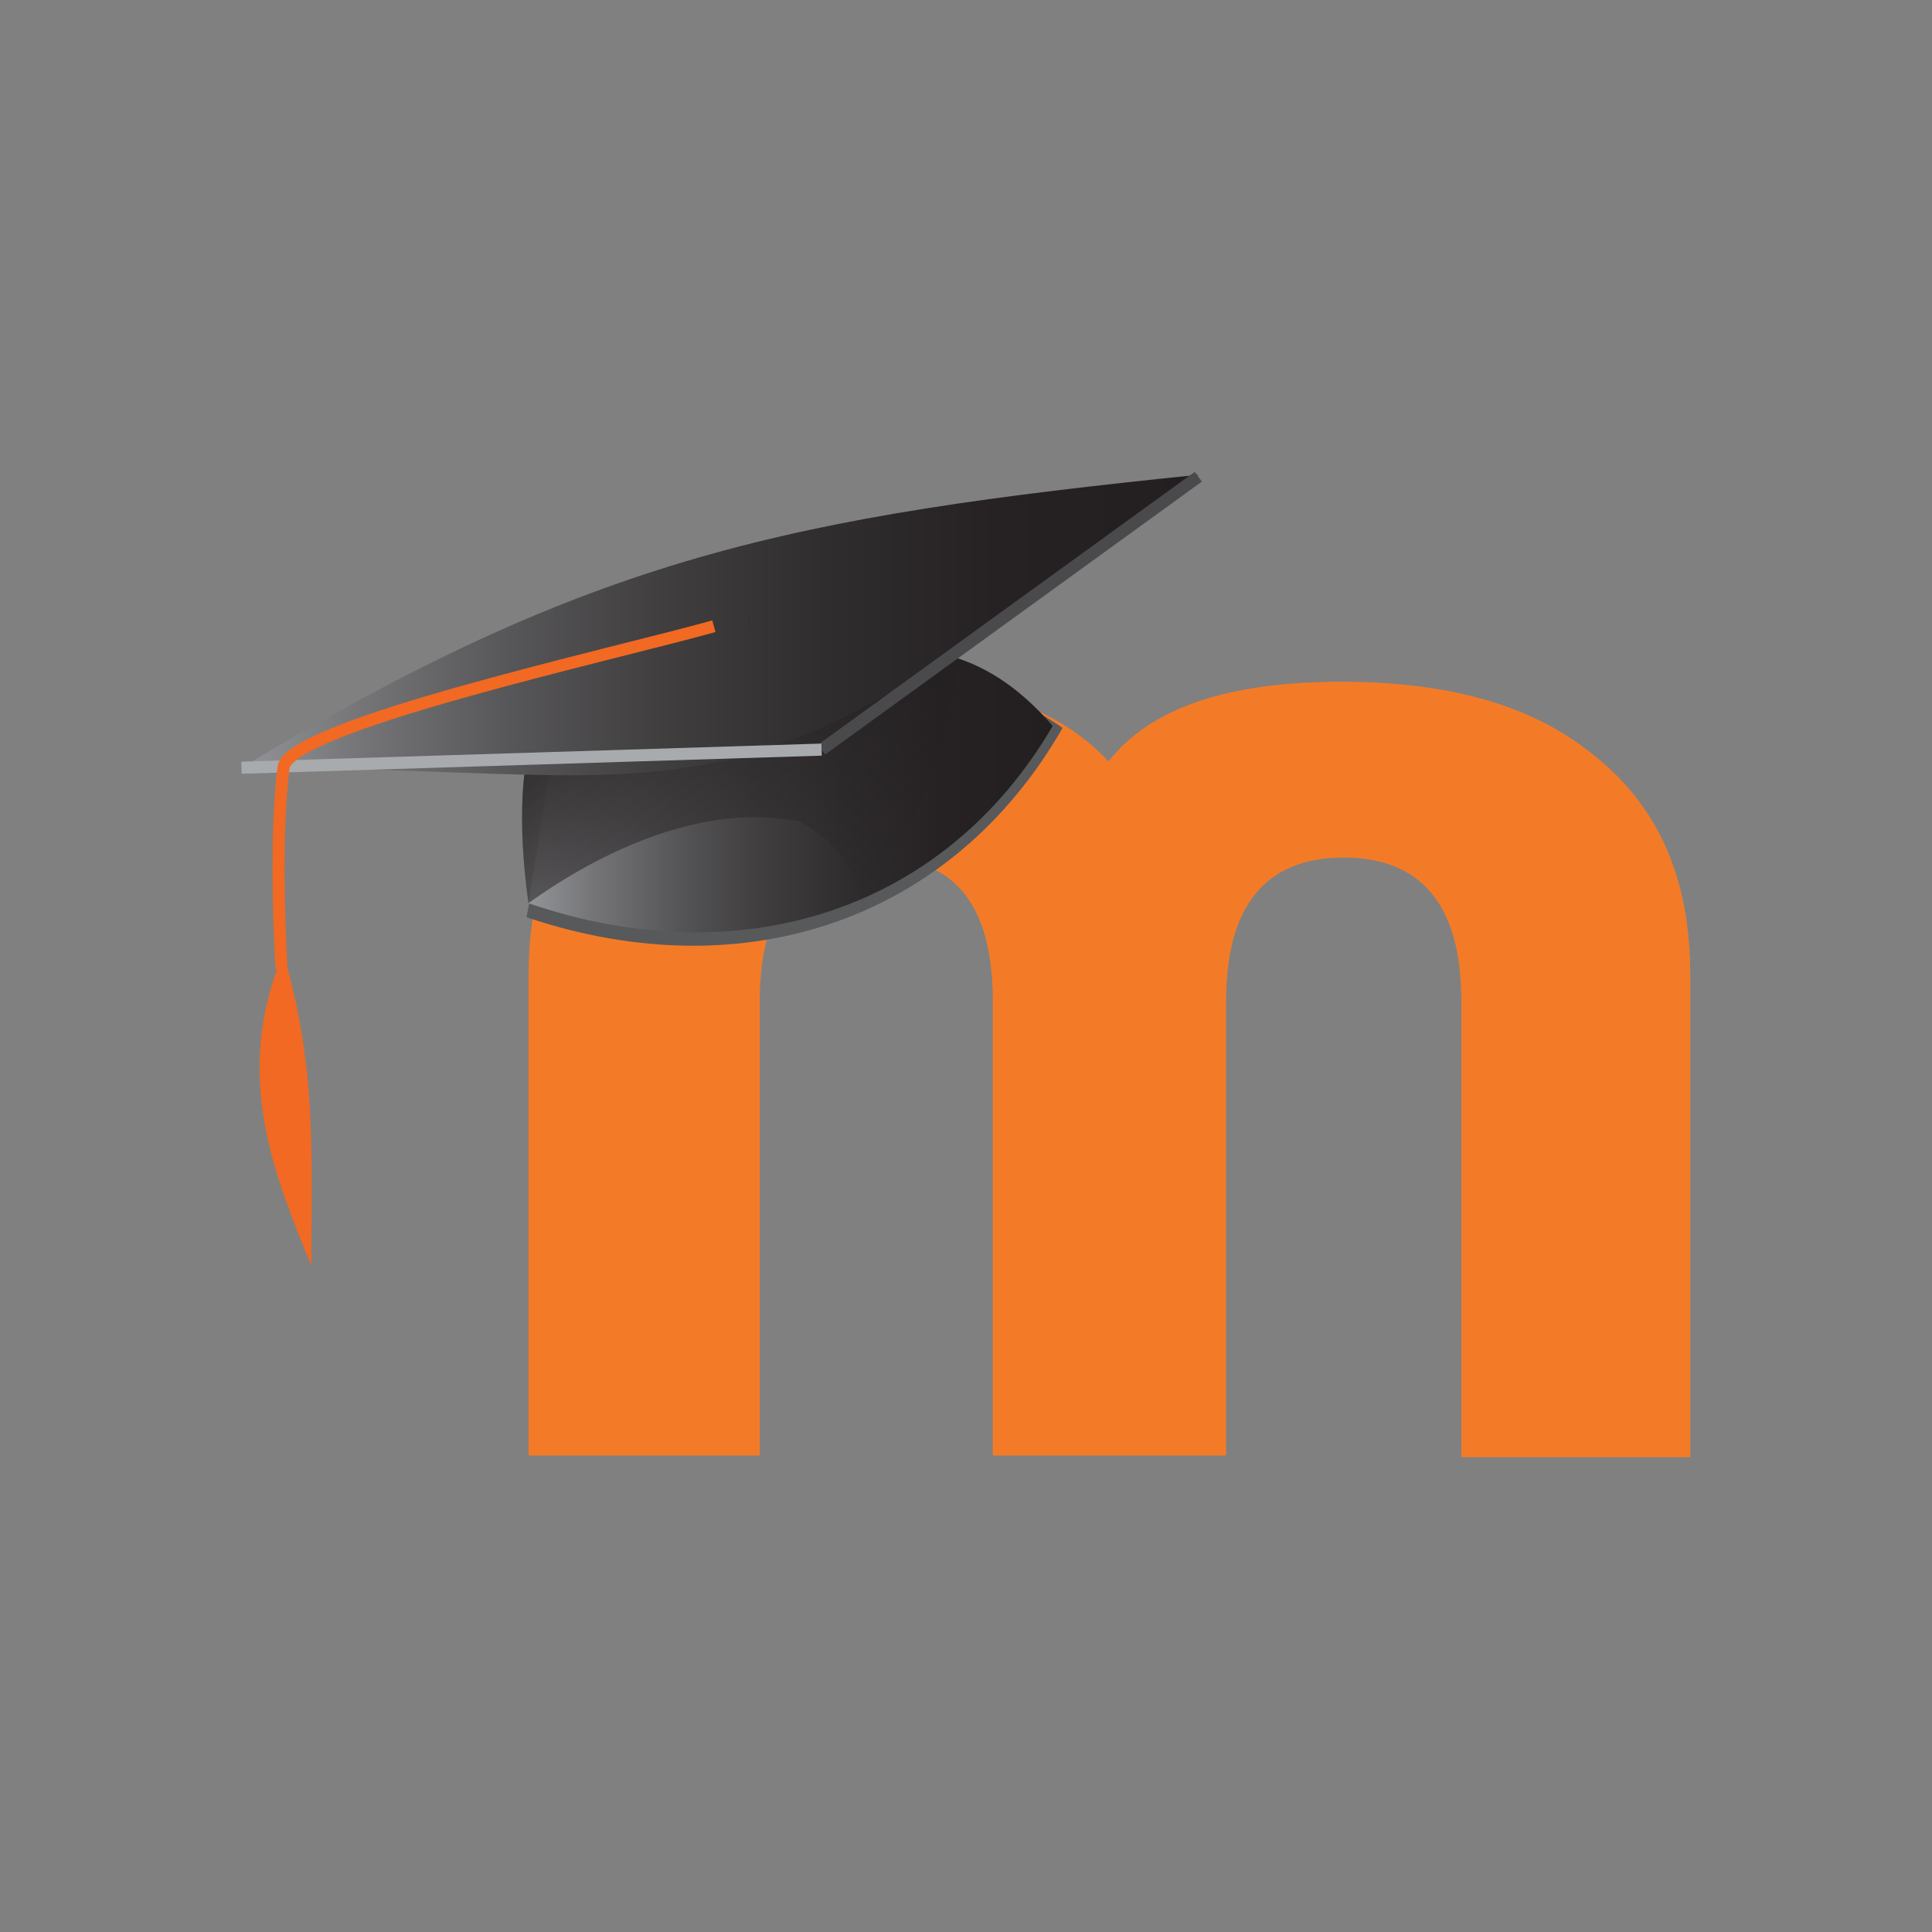 <svg xmlns="http://www.w3.org/2000/svg" width="80" height="80" viewBox="0 0 80 80"><rect x="0" y="0" width="80" height="80" fill="#808080" stroke="none"/><radialGradient id="a" cx="308.058" cy="-438.353" r="36.051" gradientTransform="matrix(1 0 0 -1 -266 -514)" gradientUnits="userSpaceOnUse"><stop offset="0" stop-color="#FAAF40"/><stop offset=".043" stop-color="#F9A538"/><stop offset=".112" stop-color="#F89D31"/><stop offset=".227" stop-color="#F89A2F"/><stop offset=".528" stop-color="#F7922D"/><stop offset="1" stop-color="#F37B28"/></radialGradient><path fill="url(#a)" d="M19.89-70.65v-6.66c0-1.4-.58-2.1-1.72-2.1-1.14 0-1.72.7-1.72 2.1v6.66h-3.42v-6.66c0-1.4-.55-2.1-1.69-2.1s-1.72.7-1.72 2.1v6.66h-3.41v-7.04c0-1.46.5-2.54 1.52-3.3.88-.67 2.11-.99 3.6-.99 1.55 0 2.66.38 3.39 1.17.61-.79 1.75-1.17 3.42-1.17 1.52 0 2.72.32 3.6.99 1.02.76 1.52 1.84 1.52 3.3v7.07h-3.36v-.03z"/><radialGradient id="b" cx="308.059" cy="-438.353" r="36.053" gradientTransform="matrix(1 0 0 -1 -266 -514)" gradientUnits="userSpaceOnUse"><stop offset="0" stop-color="#FAAF40"/><stop offset=".043" stop-color="#F9A538"/><stop offset=".112" stop-color="#F89D31"/><stop offset=".227" stop-color="#F89A2F"/><stop offset=".528" stop-color="#F7922D"/><stop offset="1" stop-color="#F37B28"/></radialGradient><path fill="url(#b)" d="M29.71-70.35c-1.72 0-3.13-.56-4.27-1.64-1.11-1.08-1.7-2.49-1.7-4.21 0-1.72.55-3.13 1.7-4.21 1.11-1.08 2.54-1.64 4.27-1.64s3.16.56 4.27 1.64c1.14 1.08 1.7 2.49 1.7 4.21 0 1.72-.56 3.13-1.7 4.21s-2.57 1.64-4.27 1.64zm0-8.98c-.82 0-1.46.32-1.9.94-.44.61-.67 1.34-.67 2.22 0 .85.2 1.58.61 2.16.47.67 1.11.99 1.93.99s1.46-.32 1.93-.99c.44-.58.64-1.31.64-2.16 0-.85-.21-1.58-.61-2.16-.44-.68-1.11-1-1.93-1z"/><radialGradient id="c" cx="308.06" cy="-438.353" r="36.052" gradientTransform="matrix(1 0 0 -1 -266 -514)" gradientUnits="userSpaceOnUse"><stop offset="0" stop-color="#FAAF40"/><stop offset=".043" stop-color="#F9A538"/><stop offset=".112" stop-color="#F89D31"/><stop offset=".227" stop-color="#F89A2F"/><stop offset=".528" stop-color="#F7922D"/><stop offset="1" stop-color="#F37B28"/></radialGradient><path fill="url(#c)" d="M41.99-70.35c-1.72 0-3.13-.56-4.27-1.64-1.11-1.08-1.7-2.49-1.7-4.21 0-1.72.56-3.13 1.7-4.21 1.11-1.08 2.54-1.64 4.27-1.64 1.73 0 3.16.56 4.27 1.64 1.14 1.08 1.7 2.49 1.7 4.21 0 1.72-.56 3.13-1.7 4.21s-2.58 1.64-4.27 1.64zm0-8.98c-.82 0-1.46.32-1.9.94-.44.61-.67 1.34-.67 2.22 0 .85.2 1.58.61 2.16.47.67 1.11.99 1.93.99s1.46-.32 1.93-.99c.44-.58.64-1.31.64-2.16 0-.85-.21-1.58-.61-2.16-.44-.68-1.11-1-1.93-1z"/><radialGradient id="d" cx="308.059" cy="-438.353" r="36.053" gradientTransform="matrix(1 0 0 -1 -266 -514)" gradientUnits="userSpaceOnUse"><stop offset="0" stop-color="#FAAF40"/><stop offset=".043" stop-color="#F9A538"/><stop offset=".112" stop-color="#F89D31"/><stop offset=".227" stop-color="#F89A2F"/><stop offset=".528" stop-color="#F7922D"/><stop offset="1" stop-color="#F37B28"/></radialGradient><path fill="url(#d)" d="M57.13-70.68v-1.11c-.29.41-.82.73-1.55.96-.64.23-1.26.32-1.84.32-1.61 0-2.92-.55-3.89-1.67-.99-1.11-1.46-2.48-1.46-4.12 0-1.61.47-2.98 1.43-4.06.96-1.08 2.25-1.64 3.83-1.64 1.81 0 2.95.5 3.48 1.46v-9.18h3.3v19.03h-3.3zm0-6.31c0-.61-.29-1.2-.88-1.75-.58-.55-1.17-.85-1.78-.85-.88 0-1.55.35-2.08 1.05-.44.62-.67 1.4-.67 2.31 0 .88.23 1.64.67 2.28.5.73 1.2 1.08 2.08 1.08.53 0 1.08-.23 1.72-.73.61-.5.94-.99.94-1.52v-1.87z"/><radialGradient id="e" cx="308.06" cy="-438.353" r="36.051" gradientTransform="matrix(1 0 0 -1 -266 -514)" gradientUnits="userSpaceOnUse"><stop offset="0" stop-color="#FAAF40"/><stop offset=".043" stop-color="#F9A538"/><stop offset=".112" stop-color="#F89D31"/><stop offset=".227" stop-color="#F89A2F"/><stop offset=".528" stop-color="#F7922D"/><stop offset="1" stop-color="#F37B28"/></radialGradient><path fill="url(#e)" d="M61.63-70.68v-19.03h3.39v19.03h-3.39z"/><radialGradient id="f" cx="308.057" cy="-438.353" r="36.054" gradientTransform="matrix(1 0 0 -1 -266 -514)" gradientUnits="userSpaceOnUse"><stop offset="0" stop-color="#FAAF40"/><stop offset=".043" stop-color="#F9A538"/><stop offset=".112" stop-color="#F89D31"/><stop offset=".227" stop-color="#F89A2F"/><stop offset=".528" stop-color="#F7922D"/><stop offset="1" stop-color="#F37B28"/></radialGradient><path fill="url(#f)" d="M69.08-75.18c.15.7.5 1.29 1.02 1.78.55.5 1.14.76 1.81.76.47 0 .96-.12 1.52-.35.67-.29.99-.61.99-.99l3.58-.03c-.5 1.2-1.37 2.13-2.57 2.78-1.14.61-2.37.94-3.74.94-1.72 0-3.19-.56-4.33-1.61-1.14-1.08-1.72-2.49-1.72-4.24 0-1.81.58-3.22 1.72-4.3 1.14-1.05 2.63-1.58 4.44-1.58 1.99 0 3.54.64 4.65 1.96 1.02 1.2 1.55 2.84 1.55 4.88h-8.92zm5.56-2.1c-.15-.73-.44-1.32-.91-1.78-.53-.5-1.14-.76-1.81-.76-.7 0-1.29.23-1.78.73-.47.5-.79 1.08-.96 1.81h5.46z"/><path fill="#58595B" d="M6.53-80.29l-.35 1.75c3.21 1.08 6.25.03 7.86-2.78-2.36-1.63-4.56.03-7.51 1.03"/><linearGradient id="g" gradientUnits="userSpaceOnUse" x1="272.209" y1="-433.608" x2="279.885" y2="-433.608" gradientTransform="matrix(1 0 0 -1 -266 -514)"><stop offset="0" stop-color="#929497"/><stop offset=".124" stop-color="#757578"/><stop offset=".279" stop-color="#575658"/><stop offset=".44" stop-color="#403E3F"/><stop offset=".609" stop-color="#302D2E"/><stop offset=".788" stop-color="#262223"/><stop offset="1" stop-color="#231F20"/></linearGradient><path fill="url(#g)" d="M6.53-80.73c-.12.67-.21 1.32-.32 1.99 3.07 1.05 6.08.15 7.69-2.6-2.05-2.37-4.33-.41-7.37.61"/><linearGradient id="h" gradientUnits="userSpaceOnUse" x1="273.681" y1="-431.047" x2="276.868" y2="-435.599" gradientTransform="matrix(1 0 0 -1 -266 -514)"><stop offset="0" stop-color="#231F20"/><stop offset="1" stop-color="#231F20" stop-opacity="0"/></linearGradient><path fill="url(#h)" d="M10.18-79.94c-1.4-.29-2.92.44-3.98 1.2-.67-4.91 2.37-4.79 6.34-3.57-.26 1.2-.7 2.81-1.46 3.77-.02-.64-.31-1.08-.9-1.4"/><linearGradient id="i" gradientUnits="userSpaceOnUse" x1="268" y1="-431.176" x2="282.031" y2="-431.176" gradientTransform="matrix(1 0 0 -1 -266 -514)"><stop offset="0" stop-color="#929497"/><stop offset=".124" stop-color="#757578"/><stop offset=".279" stop-color="#575658"/><stop offset=".44" stop-color="#403E3F"/><stop offset=".609" stop-color="#302D2E"/><stop offset=".788" stop-color="#262223"/><stop offset="1" stop-color="#231F20"/></linearGradient><path fill="url(#i)" d="M2-80.73c5.14-3.1 8.04-3.68 14.03-4.3-6.96 5.5-7.13 4.3-14.03 4.3"/><path stroke="#4A4A4C" stroke-width=".5" d="M16.03-85l-5.52 4.01" fill="none"/><path opacity=".23" fill="#231F20" enable-background="new" d="M9.45-82.86c.06.64-.08-.62 0 0"/><path stroke="#A8ABAD" stroke-width=".5" d="M2-80.73l8.51-.26" fill="none"/><path stroke="#F16922" stroke-width=".5" d="M8.93-82.81c-1.46.41-6.25 1.46-6.31 2.08-.15 1.14-.03 2.95-.03 2.95" fill="none"/><path fill="#F16922" d="M3.02-73.42c-.53-1.31-1.17-2.78-.41-4.59.5 1.69.41 2.98.41 4.59"/><ellipse transform="matrix(-.337 -.941 .941 -.337 89.703 -102.651)" fill="#6D6E70" cx="8.72" cy="-82.9" rx=".12" ry=".23"/><path fill="#F37B28" d="M60.51 60.26v-18.81c0-3.96-1.65-5.94-4.87-5.94s-4.87 1.98-4.87 5.94v18.82h-9.66v-18.82c0-3.96-1.57-5.94-4.78-5.94s-4.87 1.98-4.87 5.94v18.82h-9.57v-19.9c0-4.13 1.4-7.18 4.29-9.33 2.48-1.9 5.94-2.81 10.15-2.81 4.37 0 7.51 1.08 9.57 3.3 1.73-2.22 4.95-3.3 9.65-3.3 4.3 0 7.68.91 10.15 2.81 2.89 2.15 4.29 5.2 4.29 9.33v19.97h-9.49v-.08z"/><path fill="#58595B" d="M22.79 33.03l-.99 4.95c9.08 3.06 17.66.08 22.2-7.84-6.68-4.63-12.87.08-21.21 2.89"/><linearGradient id="j" gradientUnits="userSpaceOnUse" x1="287.885" y1="-546.746" x2="309.557" y2="-546.746" gradientTransform="matrix(1 0 0 -1 -266 -514)"><stop offset="0" stop-color="#929497"/><stop offset=".124" stop-color="#757578"/><stop offset=".279" stop-color="#575658"/><stop offset=".44" stop-color="#403E3F"/><stop offset=".609" stop-color="#302D2E"/><stop offset=".788" stop-color="#262223"/><stop offset="1" stop-color="#231F20"/></linearGradient><path fill="url(#j)" d="M22.79 31.79l-.91 5.61c8.67 2.97 17.17.42 21.71-7.34-5.78-6.69-12.21-1.16-20.8 1.73"/><linearGradient id="k" gradientUnits="userSpaceOnUse" x1="292.041" y1="-539.514" x2="301.04" y2="-552.365" gradientTransform="matrix(1 0 0 -1 -266 -514)"><stop offset="0" stop-color="#231F20"/><stop offset="1" stop-color="#231F20" stop-opacity="0"/></linearGradient><path fill="url(#k)" d="M33.11 34.02c-3.96-.82-8.25 1.24-11.23 3.38-1.9-13.86 6.69-13.53 17.91-10.07-.74 3.38-1.98 7.92-4.13 10.64-.08-1.81-.9-3.04-2.55-3.95"/><linearGradient id="l" gradientUnits="userSpaceOnUse" x1="276" y1="-539.878" x2="315.617" y2="-539.878" gradientTransform="matrix(1 0 0 -1 -266 -514)"><stop offset="0" stop-color="#929497"/><stop offset=".124" stop-color="#757578"/><stop offset=".279" stop-color="#575658"/><stop offset=".44" stop-color="#403E3F"/><stop offset=".609" stop-color="#302D2E"/><stop offset=".788" stop-color="#262223"/><stop offset="1" stop-color="#231F20"/></linearGradient><path fill="url(#l)" d="M10 31.79c14.53-8.75 22.7-10.4 39.62-12.13-19.65 15.51-20.14 12.13-39.62 12.13"/><path stroke="#4A4A4C" stroke-width=".5" d="M49.62 19.74l-15.6 11.3" fill="none"/><path opacity=".23" fill="#231F20" enable-background="new" d="M31.05 25.77c.16 1.81-.25-1.74 0 0"/><path stroke="#A8ABAD" stroke-width=".5" d="M10 31.79l24.02-.75" fill="none"/><path stroke="#F16922" stroke-width=".5" d="M29.56 25.93c-4.12 1.16-17.66 4.13-17.82 5.86-.41 3.22-.08 8.33-.08 8.33" fill="none"/><path fill="#F16922" d="M12.89 52.42c-1.49-3.71-3.3-7.84-1.16-12.95 1.41 4.78 1.16 8.41 1.16 12.95"/><path fill="#9B5C8F" d="M115.57-97.5h48.84c3.09 0 5.59 2.45 5.59 5.48v18.27c0 3.03-2.5 5.48-5.59 5.48h-17.51l2.4 5.77-10.57-5.77h-23.13c-3.09 0-5.59-2.45-5.59-5.48v-18.27c-.03-3 2.47-5.48 5.56-5.48z"/><path fill="#fff" d="M113.42-92.5c.34-.46.85-.69 1.54-.74 1.24-.1 1.95.48 2.12 1.72.76 5 1.58 9.23 2.46 12.69l5.34-9.97c.49-.91 1.1-1.39 1.83-1.43 1.07-.07 1.73.6 2 2.01.61 3.18 1.39 5.88 2.32 8.17.63-6.07 1.71-10.45 3.22-13.15.37-.67.9-1 1.61-1.05.56-.05 1.07.12 1.54.48.46.36.71.81.76 1.36.02.43-.05.79-.24 1.15-.95 1.72-1.73 4.61-2.37 8.63-.61 3.9-.83 6.93-.68 9.11.05.6-.05 1.12-.29 1.58-.29.53-.73.81-1.29.86-.63.05-1.29-.24-1.93-.88-2.27-2.27-4.07-5.66-5.39-10.18-1.58 3.06-2.76 5.35-3.51 6.88-1.44 2.7-2.66 4.09-3.68 4.16-.66.05-1.22-.5-1.71-1.65-1.24-3.13-2.58-9.18-4.02-18.14-.12-.63.03-1.18.37-1.61zm52.41 3.75c-.88-1.51-2.17-2.41-3.9-2.77-.46-.1-.9-.14-1.32-.14-2.34 0-4.24 1.2-5.73 3.59-1.27 2.03-1.9 4.28-1.9 6.74 0 1.84.39 3.42 1.17 4.73.88 1.51 2.17 2.41 3.9 2.77.46.1.9.14 1.32.14 2.37 0 4.27-1.19 5.73-3.58 1.27-2.05 1.9-4.3 1.9-6.76.03-1.88-.39-3.43-1.17-4.72zm-3.07 6.62c-.34 1.58-.95 2.75-1.85 3.54-.71.62-1.37.88-1.98.76-.58-.12-1.07-.62-1.44-1.55-.29-.74-.44-1.48-.44-2.17 0-.6.05-1.2.17-1.75.22-.98.63-1.94 1.29-2.84.8-1.17 1.66-1.65 2.54-1.48.58.12 1.07.62 1.44 1.55.29.74.44 1.48.44 2.17 0 .62-.05 1.22-.17 1.77zm-12.2-6.62c-.88-1.51-2.2-2.41-3.9-2.77-.46-.1-.9-.14-1.32-.14-2.34 0-4.24 1.2-5.73 3.59-1.27 2.03-1.9 4.28-1.9 6.74 0 1.84.39 3.42 1.17 4.73.88 1.51 2.17 2.41 3.9 2.77.46.1.9.14 1.32.14 2.37 0 4.27-1.19 5.73-3.58 1.27-2.05 1.9-4.3 1.9-6.76 0-1.88-.39-3.43-1.17-4.72zm-3.1 6.62c-.34 1.58-.95 2.75-1.85 3.54-.71.62-1.37.88-1.98.76-.58-.12-1.07-.62-1.44-1.55-.29-.74-.44-1.48-.44-2.17 0-.6.05-1.2.17-1.75.22-.98.63-1.94 1.29-2.84.8-1.17 1.66-1.65 2.54-1.48.59.12 1.07.62 1.44 1.55.29.74.44 1.48.44 2.17.03.62-.04 1.22-.17 1.77z"/><path fill="#9B5C8F" d="M115.57 22.5h48.84c3.09 0 5.59 2.45 5.59 5.48v18.27c0 3.03-2.5 5.48-5.59 5.48h-17.51l2.4 5.77-10.57-5.77h-23.13c-3.09 0-5.59-2.45-5.59-5.48v-18.27c-.03-3 2.47-5.48 5.56-5.48z"/><path fill="#fff" d="M113.42 27.5c.34-.46.85-.69 1.54-.74 1.24-.1 1.95.48 2.12 1.72.76 5 1.58 9.23 2.46 12.69l5.34-9.97c.49-.91 1.1-1.39 1.83-1.43 1.07-.07 1.73.6 2 2.01.61 3.18 1.39 5.88 2.32 8.17.63-6.07 1.71-10.45 3.22-13.15.37-.67.9-1 1.61-1.05.56-.05 1.07.12 1.54.48.46.36.71.81.76 1.36.02.43-.05.79-.24 1.15-.95 1.72-1.73 4.61-2.37 8.63-.61 3.9-.83 6.93-.68 9.11.05.6-.05 1.12-.29 1.58-.29.53-.73.81-1.29.86-.63.05-1.29-.24-1.93-.88-2.27-2.27-4.07-5.66-5.39-10.18-1.58 3.06-2.76 5.35-3.51 6.88-1.44 2.7-2.66 4.09-3.68 4.16-.66.05-1.22-.5-1.71-1.65-1.24-3.13-2.58-9.18-4.02-18.14-.12-.63.03-1.18.37-1.61zm52.41 3.75c-.88-1.51-2.17-2.41-3.9-2.77-.46-.1-.9-.14-1.32-.14-2.34 0-4.24 1.2-5.73 3.59-1.27 2.03-1.9 4.28-1.9 6.74 0 1.84.39 3.42 1.17 4.73.88 1.51 2.17 2.41 3.9 2.77.46.1.9.14 1.32.14 2.37 0 4.27-1.19 5.73-3.58 1.27-2.05 1.9-4.3 1.9-6.76.03-1.88-.39-3.43-1.17-4.72zm-3.07 6.62c-.34 1.58-.95 2.75-1.85 3.54-.71.62-1.37.88-1.98.76-.58-.12-1.07-.62-1.44-1.55-.29-.74-.44-1.48-.44-2.17 0-.6.05-1.2.17-1.75.22-.98.63-1.94 1.29-2.84.8-1.17 1.66-1.65 2.54-1.48.58.12 1.07.62 1.44 1.55.29.74.44 1.48.44 2.17 0 .62-.05 1.22-.17 1.77zm-12.2-6.62c-.88-1.51-2.2-2.41-3.9-2.77-.46-.1-.9-.14-1.32-.14-2.34 0-4.24 1.2-5.73 3.59-1.27 2.03-1.9 4.28-1.9 6.74 0 1.84.39 3.42 1.17 4.73.88 1.51 2.17 2.41 3.9 2.77.46.1.9.14 1.32.14 2.37 0 4.27-1.19 5.73-3.58 1.27-2.05 1.9-4.3 1.9-6.76 0-1.88-.39-3.43-1.17-4.72zm-3.1 6.62c-.34 1.58-.95 2.75-1.85 3.54-.71.62-1.37.88-1.98.76-.58-.12-1.07-.62-1.44-1.55-.29-.74-.44-1.48-.44-2.17 0-.6.05-1.2.17-1.75.22-.98.63-1.94 1.29-2.84.8-1.17 1.66-1.65 2.54-1.48.59.12 1.07.62 1.44 1.55.29.74.44 1.48.44 2.17.03.62-.04 1.22-.17 1.77z"/><path fill="#21759B" d="M240-50c-16.62 0-30.12-13.25-30-30s12.75-30 30-30 30 13.5 30 30-13.38 30-30 30zm8.88-4.62l-8.5-22.88-8 23.38c5.87 1.37 9.87 1.74 16.5-.5zm-20.75-1.25l-12.75-34.88c-1.75 3.75-2.13 6.87-2.38 10.75.13 10.25 5.88 19.62 15.13 24.13zm38.75-24.13c.12-6.62-2.87-11.88-3.12-12.62.25 5.12-.5 7.75-1.38 10.62l-8.75 25.13c11-6.63 13.12-16.5 13.37-23.13h-.12zm-27.75-1.12l-4.25-11.62-3.13-.26c-1.25-.88-.5-2.25.38-2.25 5.62.38 8.75.38 14.38 0 1.38 0 1.75 2 .12 2.25l-3 .25 9.74 28.75 4.63-15.75c.25-6.87-1.63-7.62-4.12-12.62-2-3.88.12-7.62 4-7.75-3.13-3-9.5-6.75-17.88-6.88-8.38-.12-17.25 4.13-22.5 12.13l9.25-.25c1.12.5.62 2.12 0 2.25l-3.25.25 9.75 29.25 5.88-17.75z"/><path fill="#fff" d="M240 70c-16.62 0-30.12-13.25-30-30s12.75-30 30-30 30 13.5 30 30-13.38 30-30 30zm8.88-4.62l-8.5-22.88-8 23.38c5.87 1.37 9.87 1.74 16.5-.5zm-20.75-1.25l-12.75-34.88c-1.75 3.75-2.13 6.87-2.38 10.75.13 10.25 5.88 19.62 15.13 24.13zm38.75-24.13c.12-6.62-2.87-11.88-3.12-12.62.25 5.12-.5 7.75-1.38 10.62l-8.75 25.13c11-6.63 13.12-16.5 13.37-23.13h-.12zm-27.75-1.12l-4.25-11.62-3.13-.26c-1.25-.88-.5-2.25.38-2.25 5.62.38 8.75.38 14.38 0 1.38 0 1.75 2 .12 2.25l-3 .25 9.74 28.75 4.63-15.75c.25-6.87-1.63-7.62-4.12-12.62-2-3.88.12-7.62 4-7.75-3.13-3-9.5-6.75-17.88-6.88-8.38-.12-17.25 4.13-22.5 12.13l9.25-.25c1.12.5.62 2.12 0 2.25l-3.25.25 9.75 29.25 5.88-17.75z"/><path fill="#A5DBE8" d="M329.45-63.97c.48-.21.96-.41 1.45-.59.55-.21 1.11-.4 1.68-.57.7-.21 1.41-.4 2.13-.56.97-.21 1.95-.36 2.94-.46-.56 1.75-1.17 3.48-1.83 5.2.03.33.04.67.05 1 1.36-.27 2.74-.41 4.13-.41 1.41 0 2.79.14 4.13.41.01-.34.03-.67.05-1-.66-1.71-1.27-3.45-1.83-5.2.99.1 1.97.25 2.94.46.72.15 1.43.34 2.13.56.57.17 1.12.37 1.68.57.49.18.98.38 1.46.59 3.46 1.54 6.55 3.82 9.04 6.67 6.36-5.49 10.4-13.62 10.4-22.7 0-16.57-13.43-30-30-30s-30 13.43-30 30c0 9.08 4.04 17.21 10.41 22.71 2.49-2.86 5.58-5.13 9.04-6.68"/><path fill="#525353" d="M350.55-63.96l1.86 6.4.53.02c.34 0 .58.09.58.43 0 .57.03 1.21.08 1.77.46.4 1.03.84 1.46 1.27 1.6-.93 3.12-2.01 4.52-3.23-2.48-2.85-5.56-5.12-9.03-6.66m-3.64-.07l2.19-.53c-.55-.21-1.11-.4-1.68-.57-.7-.21-1.41-.4-2.13-.56-.97-.21-1.95-.36-2.94-.46.56 1.75 1.17 3.48 1.83 5.2-.03.33-.04.67-.05 1 1.55.31 3.07.84 4.48 1.46l-1.7-5.54"/><path d="M324.93-54.06c.35.2.7.4 1.06.59.12-.6.33-1.43.39-2.05-.47.39-1.02 1.02-1.45 1.46m23.65-4.48c-1.42-.63-2.92-1.1-4.45-1.4-1.36-.27-2.74-.41-4.13-.41-1.41 0-2.79.14-4.13.41-1.55.3-3.17.77-4.57 1.39l-.15.93h17.71l-.28-.92"/><path fill="#525353" d="M326.32-55.35c.05-.56.09-1.06.09-1.63 0-.34.24-.56.58-.56l.56-.02 1.89-6.41c-3.46 1.54-6.55 3.82-9.04 6.67 1.4 1.21 2.92 2.29 4.52 3.23.43-.43.88-.85 1.34-1.24"/><path d="M353.84-54.21c.12.61.15.73.17.73.36-.19.71-.39 1.06-.59-.43-.44-.88-.85-1.35-1.25l.12 1.11"/><path fill="#AA9678" d="M348.58-58.54l.28.92h3.62l-1.92-6.35c-.48-.21-.96-.41-1.46-.59l-2.19.53 1.67 5.49"/><path fill="#C4B6A1" d="M327.59-56.33l.06-.04h-.05l-.01.04"/><path fill="#AA9678" d="M352.41-56.38h-.05l.06.04-.01-.04m-.06-.09l-12.37.01.02 6.46c4.61 0 8.97-1.04 12.87-2.89-.25-1.12-.28-2.32-.32-3.5l-.2-.08"/><path fill="#C4B6A1" d="M339.98-56.43s-12.44-.02-12.46 0c-.04 1.17-.28 2.56-.39 3.54 3.9 1.85 8.26 2.89 12.87 2.89l.01-6.41-.03-.02"/><path fill="#786453" d="M340-57v.62-.62z"/><path fill="#525353" d="M348.59-61.9"/><path fill="#AA9678" d="M349.28-61.21l.01.02-.01-.02s-.3-.24-.69-.68c.39.44.69.68.69.68"/><path fill="#fff" d="M358.45-88.36m1.2 8.64"/><path fill="#BBBCBD" d="M359.65-79.73"/><path fill="#676A6A" d="M359.62-80.19v.03l.02.36v.16l-.02.35v.05l-.07.36v-.01l.79-.82-.79-.83.07.35"/><path d="M359.62-79.26l.01-.04.02-.35v-.15l-.02-.36-.01-.04-.07-.36-.04-.12c-.07-.23-.17-.44-.28-.62l-.14-.19-.16-.14-.06-.04-.21-.1-.22-.04-.21.04-.21.1-.06.04c-.1.08-.18.17-.25.27l-.05.07c-.11.17-.21.38-.28.62l-.01.03-.08.34-.02.11c-.02.13-.03.27-.03.41v.06c0 1.14.54 2.07 1.21 2.07.12 0 .23-.03.33-.08l.18-.11.07-.06.15-.17.1-.14.05-.1.09-.2.03-.07.1-.3.07-.38zm-1.13-.74c-.25 0-.45-.35-.45-.78 0-.43.2-.78.45-.78s.45.35.45.78c0 .43-.2.78-.45.78z"/><path fill="#fff" d="M358.49-81.55c-.25 0-.45.35-.45.78 0 .43.2.78.45.78s.45-.35.45-.78c0-.44-.2-.78-.45-.78"/><path fill="#909393" d="M357.38-80.67c.07-.23.17-.44.28-.62l.05-.07c.07-.1.15-.19.25-.27l.06-.04.21-.1.21-.04.22.04.21.1.06.04.16.14.14.19c.11.17.21.38.28.62l-1.07-4.89-1.06 4.9"/><path d="M344.29-79.77l-.02-.29-.05-.28v-.01l-.07-.27v-.01l-.1-.25c-.3-.66-.84-1.19-1.51-1.46h-.01c-.16-.07-.33-.12-.51-.15h-.01c-.18-.04-.36-.05-.54-.05-.18 0-.36.02-.53.05h-.02c-.17.03-.34.08-.5.15h-.01c-.16.07-.31.15-.46.24-.15.09-.28.2-.41.32v.01h-.01c-.2.19-.38.41-.51.66v.01l-.12.23-.01.03-.08.22-.02.04-.06.22-.02.06-.03.22-.01.07c-.03.28-.02.56.04.84v.01c.04.18.09.35.15.51v.01c.13.33.33.62.58.88.19.2.41.37.66.51l.23.12.02.01.23.09.04.01.22.06.06.02.22.03.07.01c.66.07 1.32-.1 1.87-.47.3-.2.56-.46.76-.76.31-.47.48-1.02.48-1.58v-.02l-.01-.04zm-2.83-.34c-.59 0-1.06-.47-1.06-1.06 0-.59.48-1.06 1.06-1.06s1.06.48 1.06 1.06-.47 1.07-1.06 1.06z"/><path fill="#fff" d="M341.46-82.23c-.59 0-1.06.47-1.06 1.06 0 .59.47 1.06 1.06 1.06.59 0 1.06-.47 1.06-1.06.01-.58-.47-1.06-1.06-1.06"/><path fill="#BBBCBD" d="M339.52-81.78l.01-.01 1.95-5.95v-1.41c-1.1-.23-2.22-.34-3.34-.35-.38 0-.76.02-1.13.04l-.16.01c-1.95.15-3.88.66-5.66 1.47-1.53.7-2.95 1.62-4.22 2.71-.34.29-.67.6-.99.91l-.18.18c-.3.3-.59.62-.88.94l-.18.21c-.29.33-.56.68-.82 1.03l-.06.09c-.25.34-.49.69-.72 1.04l-.13.21c-.19.29-.36.6-.53.9h8.87l8.17-2.02"/><path fill="#E3DDDB" d="M347.01-82.45l.04-.7c.02-.31.03-.63.03-.94v-.94c-.01-.63-.03-1.26-.07-1.89l-.7-.4-.02-.01-.18-.1-.13-.07-.02-.01-.09-.05c-.41-.21-.82-.41-1.25-.59-1.01-.43-2.37-.8-3.13-.98v1.41l1.93 5.96v.01c.2.19.37.41.51.65l.12.24.1.25v.01l.07.27v.01l.05.28.02.29.01.02h2.36c.16-.87.27-1.74.34-2.62l.01-.1"/><path fill="#FCB03F" d="M350.1-84.56"/><path fill="#909393" d="M339.53-81.79c.13-.12.26-.23.41-.32.15-.09.3-.17.46-.24h.01c.16-.07.33-.12.5-.15h.02c.18-.03.35-.05.53-.05.18 0 .37.02.54.05h.01c.18.04.35.09.51.16.33.13.62.33.88.57v-.01l-1.93-5.96-1.94 5.95"/><path fill="#676A6A" d="M338.85-78.67c-.07-.16-.12-.33-.15-.51v-.01c-.06-.28-.07-.56-.04-.84l.01-.07.03-.22.02-.06.06-.22.02-.04.08-.22.01-.03.12-.23v-.01c.14-.24.31-.46.51-.66l-8.19 2.02h-.02l8.11 1.98c-.24-.24-.43-.54-.57-.88"/><path fill="#E3DDDB" d="M357.27-80.2l.02-.11.08-.34.01-.04 1.07-4.89v-2.79c-.87-.72-1.81-1.12-2.78-1.12-1.23 0-2.38.68-3.23 1.52-.94.92-1.66 2.07-2.25 3.24l-.08.16.54.48c.4.37.79.74 1.18 1.12l.53.54c.19.19.38.38.56.58.34.35.67.71 1 1.08.28.31.56.62.84.94l.09.1h2.41v-.06c-.01-.14 0-.28.01-.41m-7.17-4.35v.01-.01"/><path fill="#525353" d="M321.01-76.68l.02-.05c.32-.84.7-1.66 1.12-2.45l.2-.37.12-.2c.17-.3.34-.6.53-.9l.13-.21c.23-.36.47-.7.72-1.04l.06-.09c.26-.35.54-.69.82-1.03l.18-.21c.28-.32.57-.64.88-.94l.18-.18c.32-.32.65-.62.99-.91 1.35-4.51 5.7-7.29 10.58-7.29 1.96 0 3.92.57 5.59 1.59 1.72 1.05 2.89 2.08 3.8 3.87l.01.03.07.13c.76.47 1.49 1 2.18 1.58.23.19.46.39.68.6l.22.2v-.02l.07-.15c.69-4.34 2.87-6.71 5.13-6.71 1.7 0 2.94 1.02 3.87 3.75l.01.03c.28.3.53.62.77.95l.01.02.04.12-.04-.14c-2.81-8.32-10.67-14.3-19.94-14.3-11.59 0-21.01 9.42-21.01 21.04 0 2.29.37 4.5 1.05 6.55v-.01c.24-1.11.56-2.2.96-3.26"/><path fill="#fff" d="M360.29-79.73l-.73.82-.1.31-.03.07-.09.2-.05.1-.1.14-.15.17-.07.06-.18.11c-.1.05-.21.08-.33.08-.67 0-1.21-.93-1.21-2.07h-2.42c.46.53.9 1.06 1.34 1.6l1.26 1.56.06.08c.39.5.78 1 1.16 1.51l.11.15 1.22 1.62c.71-2.1 1.08-4.3 1.1-6.51l-.68-.03-.11.03"/><path d="M336.84-89.45l.16-.01c.38-.03.76-.04 1.13-.04 1.14 0 2.26.12 3.34.35.76.18 2.12.55 3.13.98.42.18.84.38 1.25.59l.09.05.02.01.13.07.18.1.02.01.66.37.03.02.02.01-.07-.13-.01-.03c-.91-1.79-2.31-3.33-4.03-4.38-1.67-1.02-3.63-1.59-5.59-1.59-4.88 0-9 3.29-10.35 7.8 1.28-1.09 2.7-2.01 4.22-2.71 1.79-.81 3.72-1.32 5.67-1.47"/><path fill="#BBBCBD" d="M359.97-86.68l-.01-.02c-.24-.33-.49-.65-.77-.95l-.01-.01-.36-.37-.14-.12-.23-.21v2.79l1.07 4.89.04.11.74.83.01-.01h.77v-.21c0-2.24-.36-4.47-1.07-6.6l-.04-.12"/><path d="M352.43-87.96c.86-.84 2-1.52 3.23-1.52.97 0 1.91.4 2.78 1.12v.01l.23.21.14.12.36.37.01.01-.01-.03c-.93-2.73-2.44-4.51-4.14-4.51-2.26 0-4.17 3.13-4.86 7.47l.01-.01c.59-1.17 1.31-2.32 2.25-3.24m-3.05 26.67s-.3-.24-.69-.69c-.18-.21-.35-.42-.5-.65l-.15-.22c-.15-.23-.26-.51-.39-.79-.15-.32-.15-.54-.23-.84-.06-.22-.11-.44-.15-.67-.06-.37-.08-.74-.07-1.11.01-.21.03-.44.06-.66l.13-.67c.17-.68.46-1.41.92-2.17l.12-.26.33-.48c2.01-3.39 3.09-5.95 2.56-9.89-.06-.4-.12-.81-.2-1.21l-.15.87-.1.25c-.87 2.58-2.24 4.48-4.22 6.62-.28.3-.55.59-.84.88-.5.52-1.01 1.04-1.52 1.54l-.65.65c-.2.2-.46.63-.76.95-.19.52-.4 1.11-.58 1.73l-.24-.09c-3.84-1.48-6.41-3.47-6.41-3.47s1.98 2.57 5.31 4.99c.31.22.62.43.95.62-.14 2.17.82 4.26 5.15 4.88.73.11 1.48.1 2.24.02l.04-.04.04-.05"/><path fill="#9F2254" d="M347.06-66.88c3.84.62 9.53.52 15.44-2.25l.44.04s-4.04 4.12-8.86 6.45l-.42.21c-.47.21-.94.4-1.42.57-.93.33-1.88.59-2.82.71l-.13.02-.02-.05-.01-.02s-.3-.24-.69-.68c-.18-.21-.35-.42-.5-.65-.22-.31-.4-.64-.56-.99-.13-.29-.25-.59-.33-.9-.17-.58-.24-1.18-.22-1.78.01-.22.03-.44.06-.66l.04-.02"/><path fill="#FCB03F" d="M344.31-71.26c.51-.51 1.02-1.03 1.52-1.54.28-.29.56-.58.83-.88 1.97-2.14 3.42-4.15 4.3-6.73l.06-.23.01-.04.06-.32.28-.33c-.22-1.12-.72-2.31-1.27-3.21v.01l-.01-.01-.22-.2c-.22-.21-.45-.4-.68-.6-.69-.58-1.41-1.11-2.18-1.58.04.63.06 1.26.07 1.89v.94l-.03.94-.04.7-.01.07c-.07.88-.18 1.75-.34 2.62l-.28 1.31c-.58 2.35-1.76 4.48-2.72 6.68-.26.58-.5 1.17-.71 1.78l-.06.17c.25-.27.51-.53.77-.79l.65-.65"/><path fill="#525353" d="M331.61-58.62c1.41-.62 2.71-1.01 4.26-1.32-.01-.34-.03-.67-.05-1 .66-1.71 1.27-3.45 1.83-5.2-.99.1-1.97.25-2.94.46-.72.15-1.43.34-2.13.56-.57.17-1.12.37-1.68.57l2.19.53-1.76 5.52.28-.12"/><path fill="#DF0067" d="M358.65-74.99c-.38-.5-.77-1.01-1.16-1.51l-.06-.08c-.42-.53-.84-1.06-1.27-1.58-.44-.53-.88-1.06-1.33-1.58l-.08-.1c-.37-.43-.75-.85-1.13-1.26-.23-.25-.47-.51-.71-.75l-.56-.58-.53-.54c-.39-.38-.78-.75-1.18-1.12l-.54-.48v.01c.38 1.09.81 2.2 1.03 3.34.06.3.1.58.14.87.53 3.94-.73 6.52-2.74 9.91l-.44.74c-.46.77-.75 1.49-.92 2.17-.06.22-.1.44-.13.67 3.94.63 9.85.75 15.91-2.22 0 0-1.19-1.75-2.97-4.14-.4-.54-.8-1.07-1.21-1.61l-.12-.16"/><path fill="#AA9678" d="M331.12-57.52l1.97-6.51-2.19-.53c-.49.18-.97.38-1.45.59l-1.95 6.45 2.18.03 1.44-.03"/><path fill="#fff" d="M332.5-60.33l.58.21c2.23.78 4.58 1.18 6.95 1.18 2.69 0 5.36-.52 7.86-1.52l.38-.16.61-.27.54-.26-.13.02c-.75.08-1.5.09-2.24-.02-4.33-.62-5.29-2.71-5.15-4.88-.33-.19-.65-.39-.95-.62-3.33-2.42-5.31-4.99-5.31-4.99s2.57 1.98 6.41 3.47l.24.09c.18-.62.39-1.21.58-1.73l.06-.17c.21-.6.46-1.19.71-1.78.97-2.2 2.15-4.33 2.72-6.68l.28-1.31h-2.37v.03c0 .56-.17 1.11-.48 1.58-.31.46-.74.81-1.24 1.02-.44.19-.92.26-1.39.21l-.07-.01-.22-.03-.06-.02-.22-.06-.04-.01-.23-.09-.02-.01-.23-.12c-.24-.14-.46-.31-.66-.51l-8.11-1.98h-8.85l-.12.2-.2.37c-.22.41-.42.83-.61 1.25-.18.4-.35.8-.5 1.2l-.02.05c-.4 1.06-.72 2.15-.96 3.25 1.39 4.25 4.11 7.9 7.65 10.48l.32.21c.6.42 1.22.81 1.86 1.17.85.48 1.73.89 2.63 1.24"/><path fill="#8B7460" d="M353.73-55.3c-.06-.56-.09-1.13-.09-1.69 0-.34-.28-.62-.62-.62h-26.04c-.34 0-.62.28-.62.62 0 .57-.03 1.13-.09 1.69-.06.61-.16 1.22-.28 1.83.38.2.76.39 1.14.58.26-1.13.41-2.28.45-3.44v-.04h24.82v.04c.04 1.16.19 2.31.45 3.44.38-.18.77-.38 1.14-.58-.11-.61-.2-1.22-.26-1.83"/><path fill="#A5DBE8" d="M329.45 56.03c.48-.21.96-.41 1.45-.59.55-.21 1.11-.4 1.68-.57.7-.21 1.41-.4 2.13-.56.97-.21 1.95-.36 2.94-.46-.56 1.75-1.17 3.48-1.83 5.2.03.33.04.67.05 1 1.36-.27 2.74-.41 4.13-.41 1.41 0 2.79.14 4.13.41.01-.34.03-.67.05-1-.66-1.71-1.27-3.45-1.83-5.2.99.1 1.97.25 2.94.46.72.15 1.43.34 2.13.56.57.17 1.12.37 1.68.57.49.18.98.38 1.46.59 3.46 1.54 6.55 3.82 9.04 6.67 6.36-5.49 10.4-13.62 10.4-22.7 0-16.57-13.43-30-30-30s-30 13.43-30 30c0 9.08 4.04 17.21 10.41 22.71 2.49-2.86 5.58-5.13 9.04-6.68"/><path fill="#525353" d="M350.55 56.04l1.86 6.4.53.02c.34 0 .58.09.58.43 0 .57.03 1.21.08 1.77.46.4 1.03.84 1.46 1.27 1.6-.93 3.12-2.01 4.52-3.23-2.48-2.85-5.56-5.12-9.03-6.66m-3.64-.07l2.19-.53c-.55-.21-1.11-.4-1.68-.57-.7-.21-1.41-.4-2.13-.56-.97-.21-1.95-.36-2.94-.46.56 1.75 1.17 3.48 1.83 5.2-.03.33-.04.67-.05 1 1.55.31 3.07.84 4.48 1.46l-1.7-5.54"/><path d="M324.93 65.94c.35.2.7.4 1.06.59.12-.6.33-1.43.39-2.05-.47.39-1.02 1.02-1.45 1.46m23.65-4.48c-1.42-.63-2.92-1.1-4.45-1.4-1.36-.27-2.74-.41-4.13-.41-1.41 0-2.79.14-4.13.41-1.55.3-3.17.77-4.57 1.39l-.15.93h17.71l-.28-.92"/><path fill="#525353" d="M326.32 64.65c.05-.56.09-1.06.09-1.63 0-.34.24-.56.58-.56l.56-.02 1.89-6.41c-3.46 1.54-6.55 3.82-9.04 6.67 1.4 1.21 2.92 2.29 4.52 3.23.43-.43.88-.85 1.34-1.24"/><path d="M353.84 65.79c.12.61.15.73.17.73.36-.19.71-.39 1.06-.59-.43-.44-.88-.85-1.35-1.25l.12 1.11"/><path fill="#AA9678" d="M348.58 61.46l.28.92h3.62l-1.92-6.35c-.48-.21-.96-.41-1.46-.59l-2.19.53 1.67 5.49"/><path fill="#C4B6A1" d="M327.59 63.67l.06-.04h-.05l-.01.04"/><path fill="#AA9678" d="M352.41 63.62h-.05l.06.04-.01-.04m-.06-.09l-12.37.01.02 6.46c4.61 0 8.97-1.04 12.87-2.89-.25-1.12-.28-2.32-.32-3.5l-.2-.08"/><path fill="#C4B6A1" d="M339.98 63.57s-12.44-.02-12.46 0c-.04 1.17-.28 2.56-.39 3.54 3.9 1.85 8.26 2.89 12.87 2.89l.01-6.41-.03-.02"/><path fill="#786453" d="M340 63v.62-.62z"/><path fill="#525353" d="M348.59 58.1"/><path fill="#AA9678" d="M349.28 58.79l.01.02-.01-.02s-.3-.24-.69-.68c.39.44.69.68.69.68"/><path fill="#fff" d="M358.45 31.64m1.2 8.64"/><path fill="#BBBCBD" d="M359.65 40.27"/><path fill="#676A6A" d="M359.62 39.81v.03l.02.36v.16l-.02.35v.05l-.07.36v-.01l.79-.82-.79-.83.07.35"/><path d="M359.62 40.74l.01-.04.02-.35v-.15l-.02-.36-.01-.04-.07-.36-.04-.12c-.07-.23-.17-.44-.28-.62l-.14-.19-.16-.14-.06-.04-.21-.1-.22-.04-.21.04-.21.1-.06.04c-.1.08-.18.17-.25.27l-.05.07c-.11.17-.21.38-.28.62l-.01.03-.08.34-.02.11c-.02.13-.03.27-.03.41v.06c0 1.14.54 2.07 1.21 2.07.12 0 .23-.03.33-.08l.18-.11.07-.06.15-.17.1-.14.05-.1.09-.2.03-.07.1-.3.07-.38zm-1.13-.74c-.25 0-.45-.35-.45-.78 0-.43.2-.78.45-.78s.45.35.45.78c0 .43-.2.78-.45.78z"/><path fill="#fff" d="M358.49 38.45c-.25 0-.45.35-.45.78 0 .43.2.78.45.78s.45-.35.45-.78c0-.44-.2-.78-.45-.78"/><path fill="#909393" d="M357.38 39.33c.07-.23.17-.44.28-.62l.05-.07c.07-.1.15-.19.25-.27l.06-.04.21-.1.21-.04.22.04.21.1.06.04.16.14.14.19c.11.17.21.38.28.62l-1.07-4.89-1.06 4.9"/><path d="M344.29 40.23l-.02-.29-.05-.28v-.01l-.07-.27v-.01l-.1-.25c-.3-.66-.84-1.19-1.51-1.46h-.01c-.16-.07-.33-.12-.51-.15h-.01c-.18-.04-.36-.05-.54-.05-.18 0-.36.02-.53.05h-.02c-.17.03-.34.08-.5.15h-.01c-.16.07-.31.15-.46.24-.15.09-.28.2-.41.32v.01h-.01c-.2.19-.38.41-.51.66v.01l-.12.23-.01.03-.08.22-.02.04-.06.22-.02.06-.03.22-.01.07c-.03.28-.02.56.04.84v.01c.04.18.09.35.15.51v.01c.13.33.33.62.58.88.19.2.41.37.66.51l.23.12.02.01.23.09.04.01.22.06.06.02.22.03.07.01c.66.07 1.32-.1 1.87-.47.3-.2.56-.46.76-.76.31-.47.48-1.02.48-1.58v-.02l-.01-.04zm-2.83-.34c-.59 0-1.06-.47-1.06-1.06 0-.59.48-1.06 1.06-1.06s1.06.48 1.06 1.06-.47 1.07-1.06 1.06z"/><path fill="#fff" d="M341.46 37.77c-.59 0-1.06.47-1.06 1.06 0 .59.47 1.06 1.06 1.06.59 0 1.06-.47 1.06-1.06.01-.58-.47-1.06-1.06-1.06"/><path fill="#BBBCBD" d="M339.52 38.22l.01-.01 1.95-5.95v-1.41c-1.1-.23-2.22-.34-3.34-.35-.38 0-.76.02-1.13.04l-.16.01c-1.95.15-3.88.66-5.66 1.47-1.53.7-2.95 1.62-4.22 2.71-.34.29-.67.6-.99.91l-.18.18c-.3.3-.59.62-.88.94l-.18.21c-.29.33-.56.68-.82 1.03l-.06.09c-.25.34-.49.69-.72 1.04l-.13.21c-.19.29-.36.6-.53.9h8.87l8.17-2.02"/><path fill="#E3DDDB" d="M347.01 37.55l.04-.7c.02-.31.03-.63.03-.94v-.94c-.01-.63-.03-1.26-.07-1.89l-.7-.4-.02-.01-.18-.1-.13-.07-.02-.01-.09-.05c-.41-.21-.82-.41-1.25-.59-1.01-.43-2.37-.8-3.13-.98v1.41l1.93 5.96v.01c.2.19.37.41.51.65l.12.24.1.25v.01l.07.27v.01l.05.28.02.29.01.02h2.36c.16-.87.27-1.74.34-2.62l.01-.1"/><path fill="#FCB03F" d="M350.1 35.44"/><path fill="#909393" d="M339.53 38.21c.13-.12.26-.23.41-.32.15-.09.3-.17.46-.24h.01c.16-.07.33-.12.5-.15h.02c.18-.03.35-.05.53-.05.18 0 .37.02.54.05h.01c.18.04.35.09.51.16.33.13.62.33.88.57v-.01l-1.93-5.96-1.94 5.95"/><path fill="#676A6A" d="M338.85 41.33c-.07-.16-.12-.33-.15-.51v-.01c-.06-.28-.07-.56-.04-.84l.01-.07.03-.22.02-.06.06-.22.02-.04.08-.22.01-.03.12-.23v-.01c.14-.24.31-.46.51-.66l-8.19 2.02h-.02l8.11 1.98c-.24-.24-.43-.54-.57-.88"/><path fill="#E3DDDB" d="M357.27 39.8l.02-.11.08-.34.01-.04 1.07-4.89v-2.79c-.87-.72-1.81-1.12-2.78-1.12-1.23 0-2.38.68-3.23 1.52-.94.92-1.66 2.07-2.25 3.24l-.08.16.54.48c.4.37.79.74 1.18 1.12l.53.54c.19.19.38.38.56.58.34.35.67.71 1 1.08.28.31.56.62.84.94l.09.1h2.41v-.06c-.01-.14 0-.28.01-.41m-7.17-4.35v.01-.01"/><path fill="#525353" d="M321.01 43.32l.02-.05c.32-.84.7-1.66 1.12-2.45l.2-.37.12-.2c.17-.3.34-.6.53-.9l.13-.21c.23-.36.47-.7.72-1.04l.06-.09c.26-.35.54-.69.82-1.03l.18-.21c.28-.32.57-.64.88-.94l.18-.18c.32-.32.65-.62.99-.91 1.35-4.51 5.7-7.29 10.58-7.29 1.96 0 3.92.57 5.59 1.59 1.72 1.05 2.89 2.08 3.8 3.87l.01.03.07.13c.76.47 1.49 1 2.18 1.58.23.19.46.39.68.6l.22.2v-.02l.07-.15c.69-4.34 2.87-6.71 5.13-6.71 1.7 0 2.94 1.02 3.87 3.75l.01.03c.28.3.53.62.77.95l.01.02.04.12-.04-.14c-2.78-8.31-10.65-14.3-19.91-14.3-11.62 0-21.04 9.42-21.04 21.04 0 2.29.37 4.5 1.05 6.55v-.01c.24-1.11.56-2.2.96-3.26"/><path fill="#fff" d="M360.29 40.27l-.73.82-.1.31-.03.07-.09.2-.05.1-.1.14-.15.17-.07.06-.18.11c-.1.05-.21.08-.33.08-.67 0-1.21-.93-1.21-2.07h-2.42c.46.53.9 1.06 1.34 1.6l1.26 1.56.06.08c.39.5.78 1 1.16 1.51l.11.15 1.22 1.62c.71-2.1 1.08-4.3 1.1-6.51l-.68-.03-.11.03"/><path d="M336.84 30.55l.16-.01c.38-.03.76-.04 1.13-.04 1.14 0 2.26.12 3.34.35.76.18 2.12.55 3.13.98.42.18.84.38 1.25.59l.09.05.02.01.13.07.18.1.02.01.66.37.03.02.02.01-.07-.13-.01-.03c-.91-1.79-2.31-3.33-4.03-4.38-1.67-1.02-3.63-1.59-5.59-1.59-4.88 0-9 3.29-10.35 7.8 1.28-1.09 2.7-2.01 4.22-2.71 1.79-.81 3.72-1.32 5.67-1.47"/><path fill="#BBBCBD" d="M359.97 33.32l-.01-.02c-.24-.33-.49-.65-.77-.95l-.01-.01-.36-.37-.14-.12-.23-.21v2.79l1.07 4.89.04.11.74.83.01-.01h.77v-.21c0-2.24-.36-4.47-1.07-6.6l-.04-.12"/><path d="M352.43 32.04c.86-.84 2-1.52 3.23-1.52.97 0 1.91.4 2.78 1.12v.01l.23.21.14.12.36.37.01.01-.01-.03c-.93-2.73-2.44-4.51-4.14-4.51-2.26 0-4.17 3.13-4.86 7.47l.01-.01c.59-1.17 1.31-2.32 2.25-3.24m-3.05 26.67s-.3-.24-.69-.69c-.18-.21-.35-.42-.5-.65l-.15-.22c-.15-.23-.26-.51-.39-.79-.15-.32-.15-.54-.23-.84-.06-.22-.11-.44-.15-.67-.06-.37-.08-.74-.07-1.11.01-.21.03-.44.06-.66l.13-.67c.17-.68.46-1.41.92-2.17l.12-.26.33-.48c2.01-3.39 3.09-5.95 2.56-9.89-.06-.4-.12-.81-.2-1.21l-.15.87-.1.25c-.87 2.58-2.24 4.48-4.22 6.62-.28.3-.55.59-.84.88-.5.52-1.01 1.04-1.52 1.54l-.65.65c-.2.2-.46.63-.76.95-.19.52-.4 1.11-.58 1.73l-.24-.09c-3.84-1.48-6.41-3.47-6.41-3.47s1.98 2.57 5.31 4.99c.31.22.62.43.95.62-.14 2.17.82 4.26 5.15 4.88.73.11 1.48.1 2.24.02l.04-.04.04-.05"/><path fill="#9F2254" d="M347.06 53.12c3.84.62 9.53.52 15.44-2.25l.44.04s-4.04 4.12-8.86 6.45l-.42.21c-.47.21-.94.4-1.42.57-.93.33-1.88.59-2.82.71l-.13.02-.02-.05-.01-.02s-.3-.24-.69-.68c-.18-.21-.35-.42-.5-.65-.22-.31-.4-.64-.56-.99-.13-.29-.25-.59-.33-.9-.17-.58-.24-1.18-.22-1.78.01-.22.03-.44.06-.66l.04-.02"/><path fill="#FCB03F" d="M344.31 48.74c.51-.51 1.02-1.03 1.52-1.54.28-.29.56-.58.83-.88 1.97-2.14 3.42-4.15 4.3-6.73l.06-.23.01-.04.06-.32.28-.33c-.22-1.12-.72-2.31-1.27-3.21v.01l-.01-.01-.22-.2c-.22-.21-.45-.4-.68-.6-.69-.58-1.41-1.11-2.18-1.58.04.63.06 1.26.07 1.89v.94l-.03.94-.04.7-.01.07c-.07.88-.18 1.75-.34 2.62l-.28 1.31c-.58 2.35-1.76 4.48-2.72 6.68-.26.58-.5 1.17-.71 1.78l-.06.17c.25-.27.51-.53.77-.79l.65-.65"/><path fill="#525353" d="M331.61 61.38c1.41-.62 2.71-1.01 4.26-1.32-.01-.34-.03-.67-.05-1 .66-1.71 1.27-3.45 1.83-5.2-.99.1-1.97.25-2.94.46-.72.15-1.43.34-2.13.56-.57.17-1.12.37-1.68.57l2.19.53-1.76 5.52.28-.12"/><path fill="#DF0067" d="M358.65 45.01c-.38-.5-.77-1.01-1.16-1.51l-.06-.08c-.42-.53-.84-1.06-1.27-1.58-.44-.53-.88-1.06-1.33-1.58l-.08-.1c-.37-.43-.75-.85-1.13-1.26-.23-.25-.47-.51-.71-.75l-.56-.58-.53-.54c-.39-.38-.78-.75-1.18-1.12l-.54-.48v.01c.38 1.09.81 2.2 1.03 3.34.06.3.1.58.14.87.53 3.94-.73 6.52-2.74 9.91l-.44.74c-.46.77-.75 1.49-.92 2.17-.06.22-.1.44-.13.67 3.94.63 9.85.75 15.91-2.22 0 0-1.19-1.75-2.97-4.14-.4-.54-.8-1.07-1.21-1.61l-.12-.16"/><path fill="#AA9678" d="M331.12 62.48l1.97-6.51-2.19-.53c-.49.18-.97.38-1.45.59l-1.95 6.45 2.18.03 1.44-.03"/><path fill="#fff" d="M332.5 59.67l.58.21c2.23.78 4.58 1.18 6.95 1.18 2.69 0 5.36-.52 7.86-1.52l.38-.16.61-.27.54-.26-.13.02c-.75.08-1.5.09-2.24-.02-4.33-.62-5.29-2.71-5.15-4.88-.33-.19-.65-.39-.95-.62-3.33-2.42-5.31-4.99-5.31-4.99s2.57 1.98 6.41 3.47l.24.09c.18-.62.39-1.21.58-1.73l.06-.17c.21-.6.46-1.19.71-1.78.97-2.2 2.15-4.33 2.72-6.68l.28-1.31h-2.37v.03c0 .56-.17 1.11-.48 1.58-.31.46-.74.81-1.24 1.02-.44.19-.92.26-1.39.21l-.07-.01-.22-.03-.06-.02-.22-.06-.04-.01-.23-.09-.02-.01-.23-.12c-.24-.14-.46-.31-.66-.51l-8.11-1.98h-8.85l-.12.2-.2.37c-.22.41-.42.83-.61 1.25-.18.4-.35.8-.5 1.2l-.02.05c-.4 1.06-.72 2.15-.96 3.25 1.39 4.25 4.11 7.9 7.65 10.48l.32.21c.6.42 1.22.81 1.86 1.17.85.48 1.73.89 2.63 1.24"/><path fill="#8B7460" d="M353.73 64.7c-.06-.56-.09-1.13-.09-1.69 0-.34-.28-.62-.62-.62h-26.04c-.34 0-.62.28-.62.62 0 .57-.03 1.13-.09 1.69-.06.61-.16 1.22-.28 1.83.38.2.76.39 1.14.58.26-1.13.41-2.28.45-3.44v-.04h24.82v.04c.04 1.16.19 2.31.45 3.44.38-.18.77-.38 1.14-.58-.11-.61-.2-1.22-.26-1.83"/></svg>